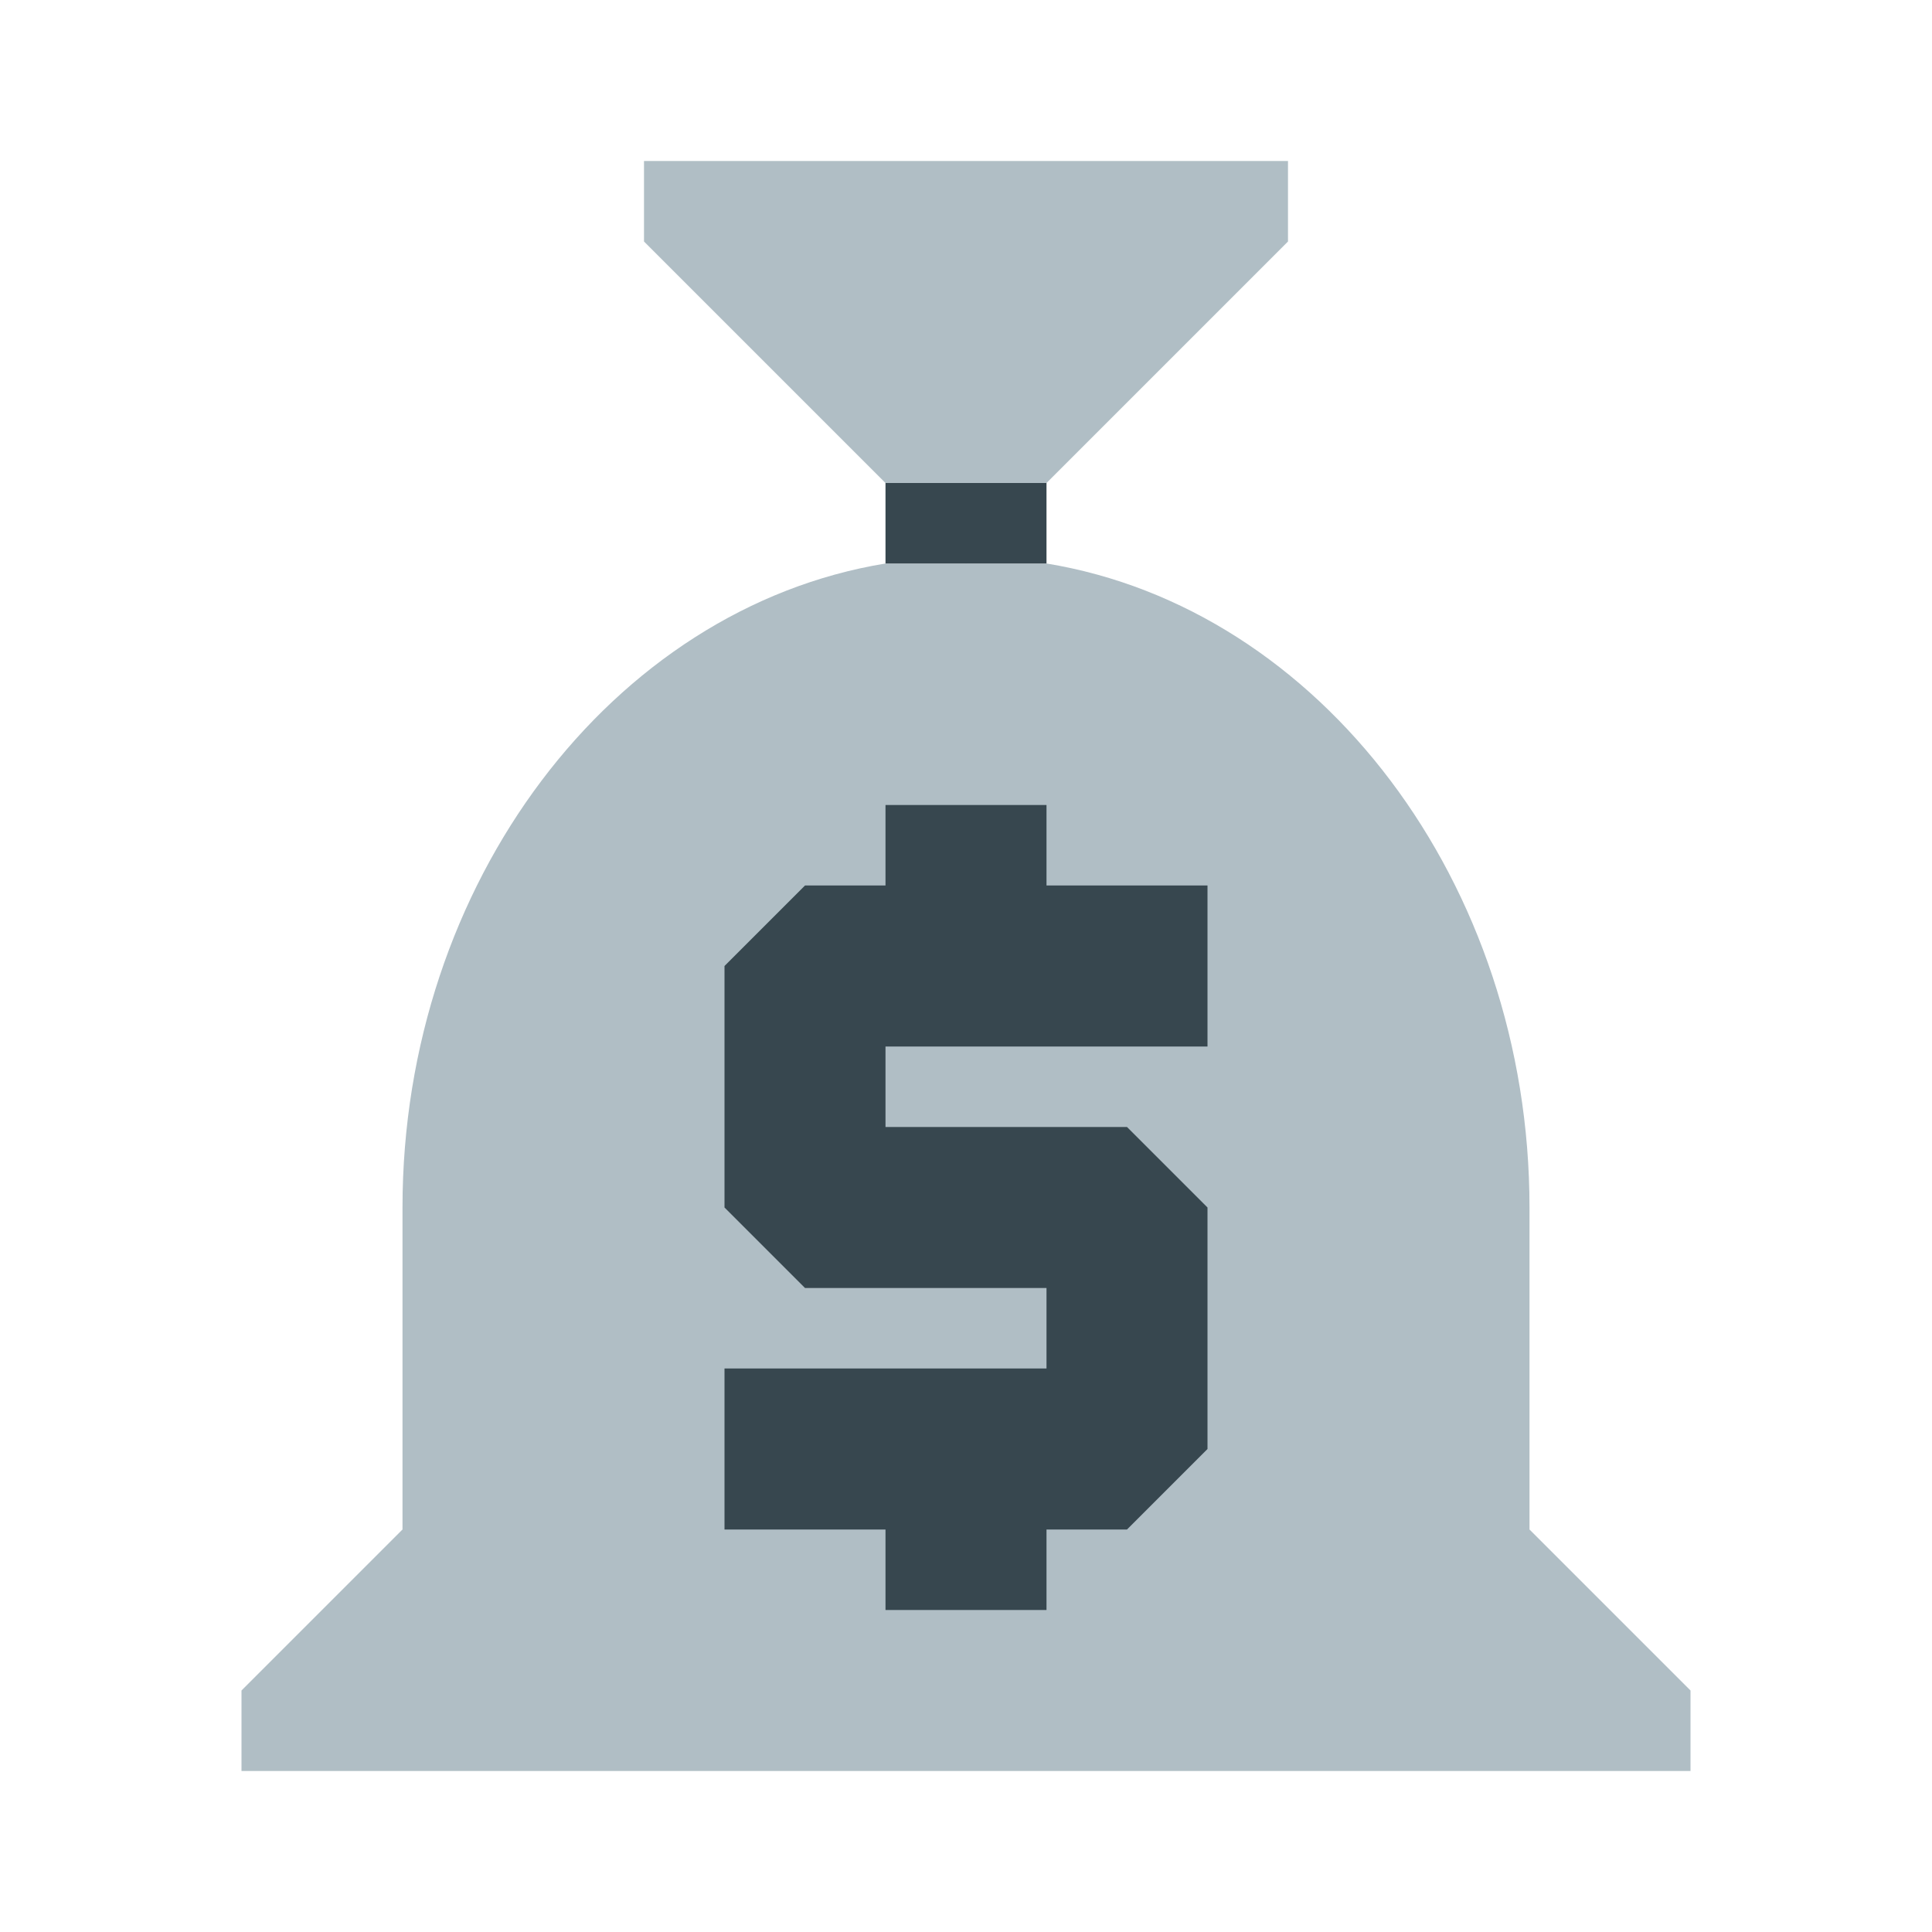 <?xml version="1.0" encoding="utf-8"?>
<!-- Generator: Adobe Illustrator 16.0.0, SVG Export Plug-In . SVG Version: 6.00 Build 0)  -->
<!DOCTYPE svg PUBLIC "-//W3C//DTD SVG 1.1//EN" "http://www.w3.org/Graphics/SVG/1.1/DTD/svg11.dtd">
<svg version="1.1" id="Capa_1" xmlns="http://www.w3.org/2000/svg" xmlns:xlink="http://www.w3.org/1999/xlink" x="0px" y="0px"
	 width="24px" height="24px" viewBox="0 0 24 24" enable-background="new 0 0 24 24" xml:space="preserve">
<path fill="#B0BEC5" d="M16,3l-4,4L8,3V2h8V3z M19,19c0,0,0-3,0-4c0-4.031-2.605-7.445-6-8h-1h-1c-3.393,0.555-6,3.971-6,8
	c0,1,0,4,0,4l-2,2v1h18v-1L19,19z"/>
<rect x="11" y="6" fill="#37474F" width="2" height="1"/>
<polygon fill="#37474F" points="15,11 15,13 11,13 11,14 14,14 15,15 15,18 14,19 13,19 13,20 11,20 11,19 9,19 9,17 13,17 13,16 
	10,16 9,15 9,12 10,11 11,11 11,10 13,10 13,11 "/>
<rect fill="none" width="24" height="24"/>
</svg>
